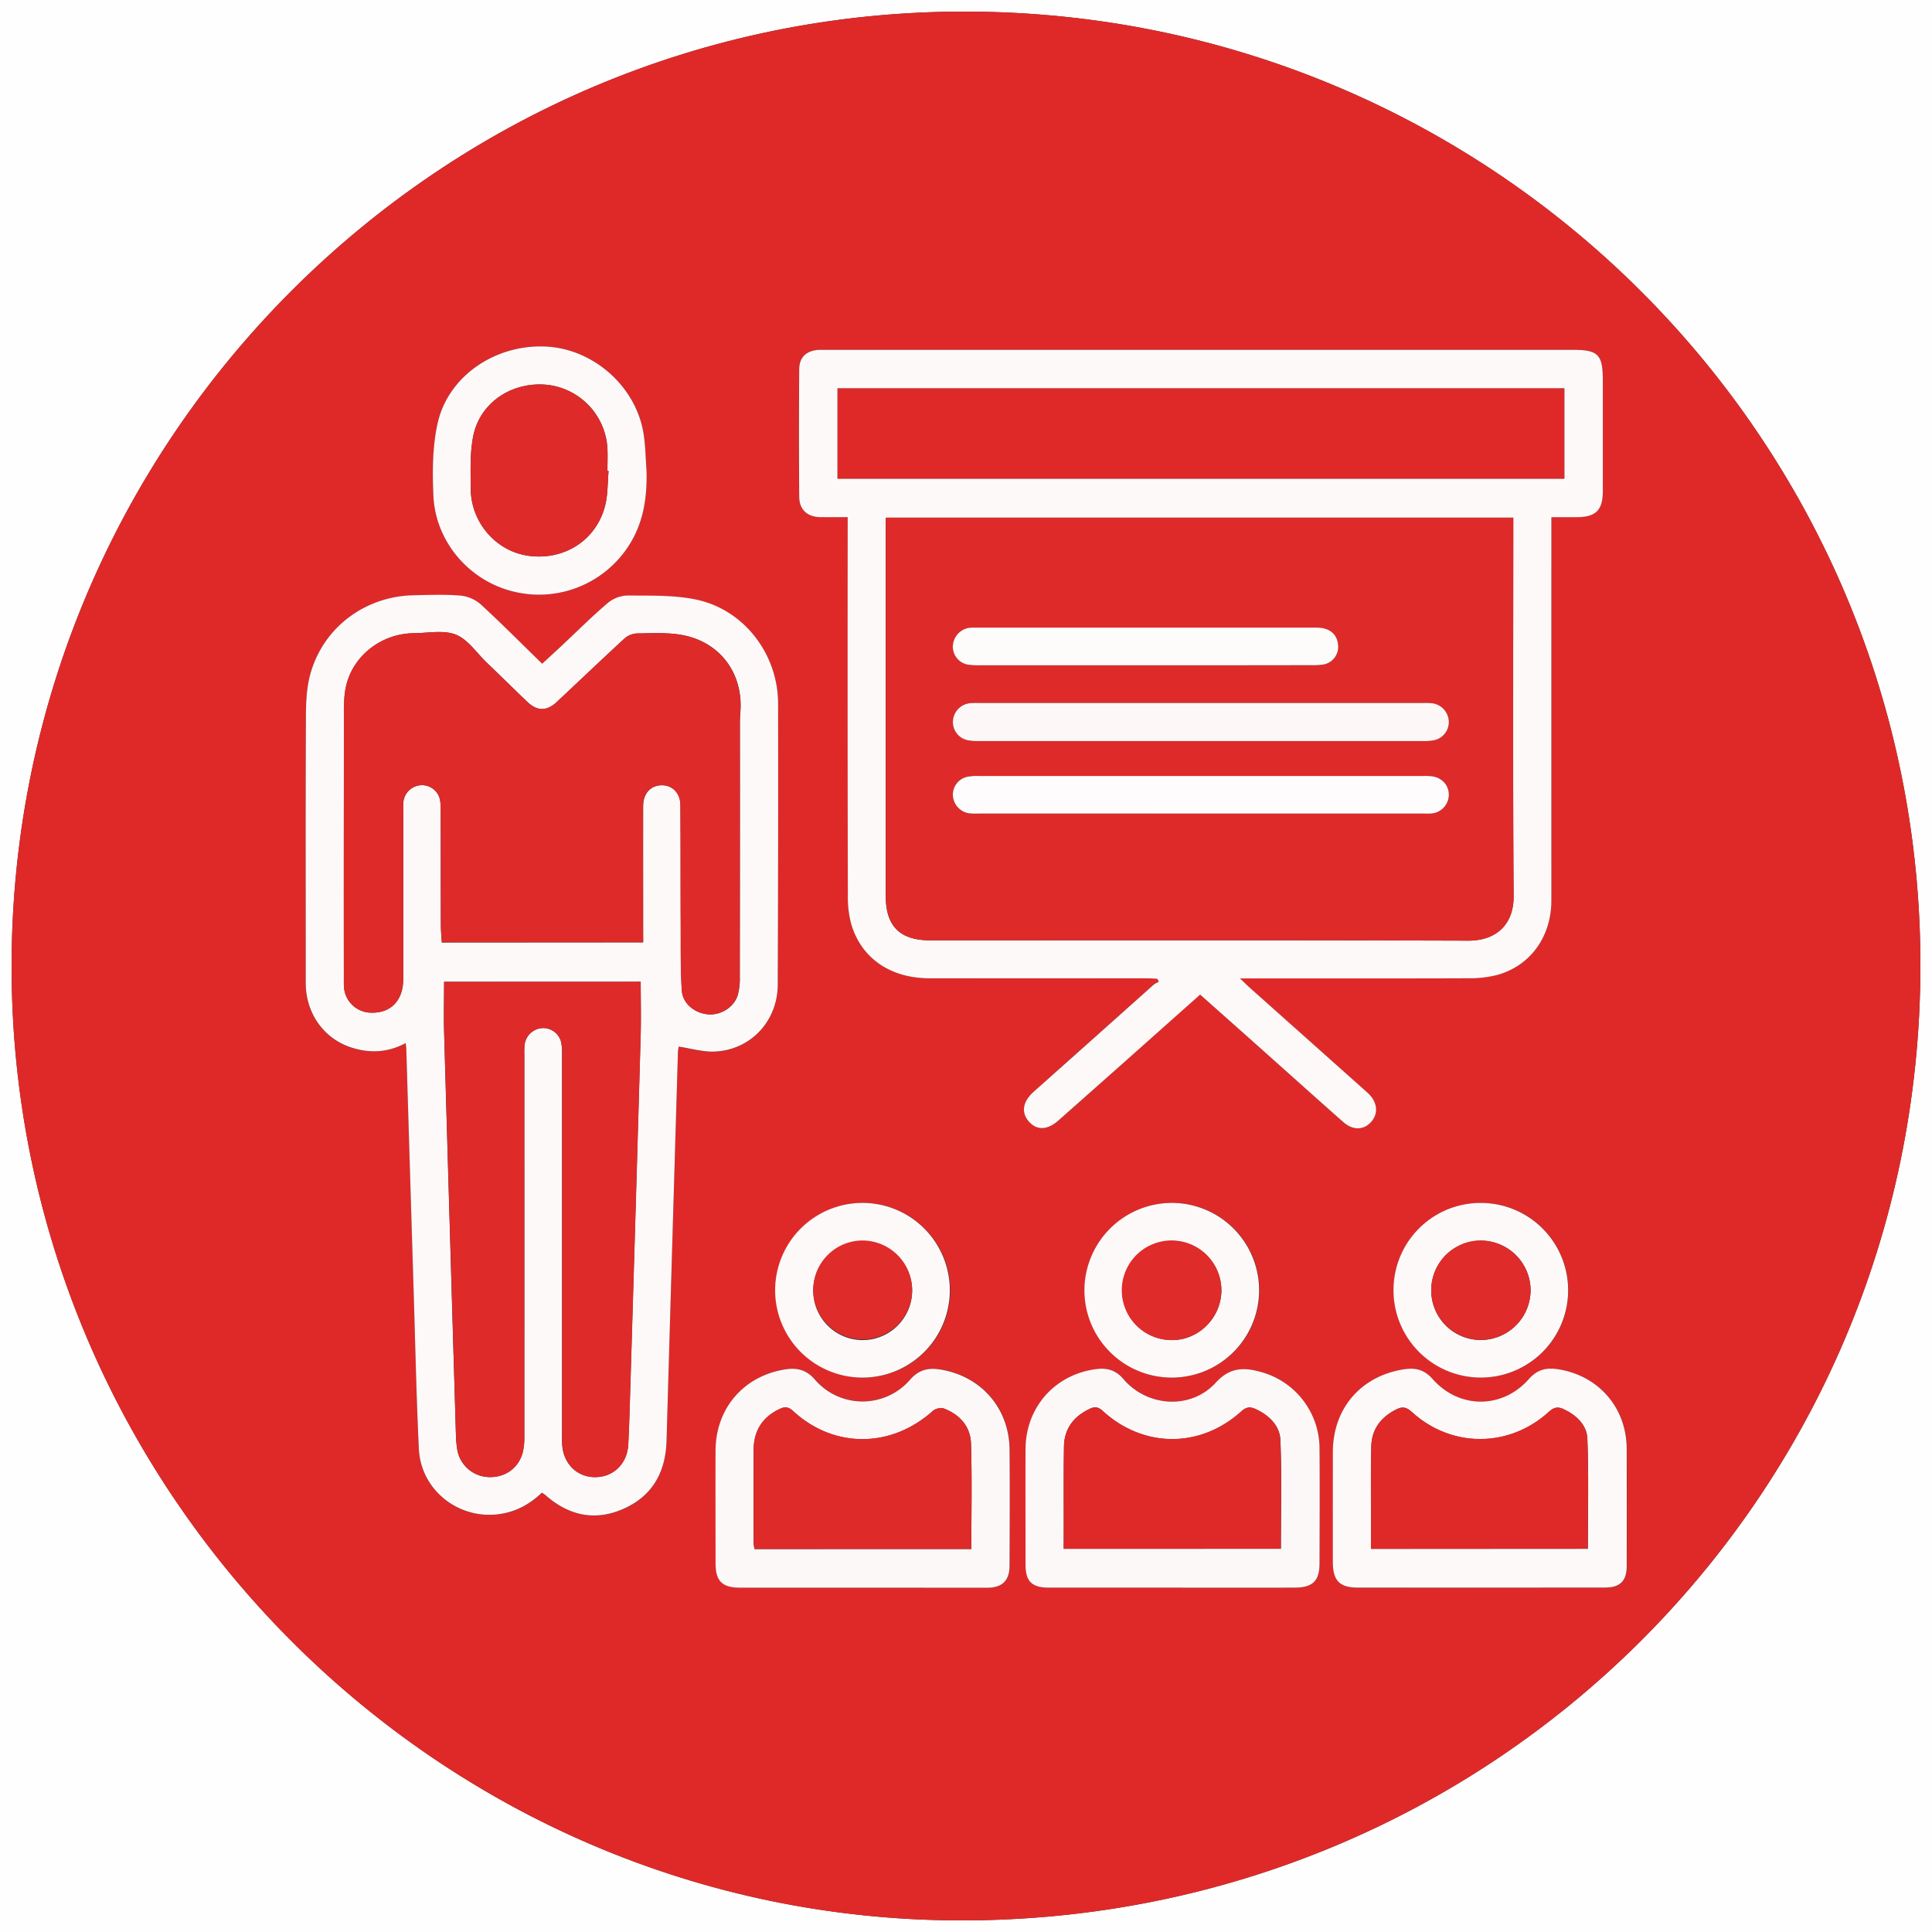 <svg id="Layer_1" data-name="Layer 1" xmlns="http://www.w3.org/2000/svg" viewBox="0 0 1000 1000"><rect x="0" y="0" width="1000" height="1000" fill="#333333" stroke="none"/><defs><style>.cls-1{fill:#fefefe;}.cls-2{fill:#df2929;}.cls-3{fill:#fdf9f9;}.cls-4{fill:#fdf8f8;}.cls-5{fill:#df2a2a;}.cls-6{fill:#e02b2b;}.cls-7{fill:#fdf7f7;}.cls-8{fill:#fefcfc;}.cls-9{fill:#fefbfb;}</style></defs><path class="cls-1" d="M-250-250H750V750H-250Zm499.85,6C-22.22-244.38-243.59-23.16-244,249.53c-.41,271.56,220.42,494,490.9,494.47,275,.47,496.46-219.27,497.1-493.27C744.64-22.17,523.45-243.62,249.85-244Z" transform="translate(250 250)"/><path class="cls-2" d="M249.85-244c273.6.38,494.79,221.83,494.15,494.73-.64,274-222.08,493.74-497.1,493.27C-23.58,743.54-244.41,521.09-244,249.53-243.59-23.16-22.22-244.38,249.85-244ZM188.77,17.67v6.54q0,94.73.08,189.47a53,53,0,0,0,1.8,14.77c5.21,17.6,20.31,27.89,40.36,27.91q56.49.09,113,0c1.68,0,3.36.18,5.05.27l.78,1.56a12.67,12.67,0,0,0-2.62,1.42q-31.15,27.75-62.27,55.56c-5.49,4.9-6.49,10.59-2.48,15.25s9.6,4.64,15.34-.42q16.68-14.7,33.25-29.54l40.1-35.69c11.41,10.15,22.59,20.09,33.77,30.05,13.43,12,26.81,24,40.3,35.9,4.91,4.33,10.39,4.23,14.29.12s3.56-10.05-1.06-14.67c-1.06-1.06-2.2-2-3.32-3l-57.82-51.55c-1.53-1.37-3-2.81-5.55-5.23h6.9c37.16,0,74.32.06,111.48-.07A57.07,57.07,0,0,0,525,254.59c17.22-4.79,28-19.81,28-38.63q.07-96,0-192V17.68h13c9.93,0,13.55-3.6,13.57-13.53q0-28.5,0-57c0-13.79-2.28-16.11-15.85-16.11h-385c-1.5,0-3,0-4.5,0-6.61.23-10.55,3.61-10.6,10.11q-.28,33,0,66c.05,6.67,4.19,10.37,10.82,10.5C179,17.74,183.46,17.67,188.77,17.67ZM-40,289.89c.17,1.52.28,2.17.3,2.83q1.93,63.45,3.85,126.91c.83,26.82,1.38,53.65,2.66,80.44,1.05,21.91,21.7,37.42,43.3,33.46,8-1.46,14.59-5.3,20.4-10.86.71.5,1.29.83,1.78,1.25,12.15,10.69,25.87,13.67,40.73,7s21.5-19.06,22-35.14q2.86-100.46,5.89-200.88a26.73,26.73,0,0,1,.37-3.08c6.39,1,12.43,2.79,18.39,2.57,18.78-.69,32.84-15.68,32.91-34.68q.27-72.75.18-145.48c0-25.55-17.59-48.58-42.4-53.8-11.56-2.43-23.8-2-35.74-2.11a16.93,16.93,0,0,0-10.18,4c-8.22,7-15.9,14.69-23.8,22.09-3.24,3-6.53,6-10,9.23-10.87-10.6-21.16-21-32-30.91a18.83,18.83,0,0,0-10.54-4.38c-7.94-.64-16-.32-24-.16-25.22.5-46.94,16.7-53.58,41-2.1,7.7-2.21,16.1-2.24,24.18-.2,45.16-.13,90.32-.08,135.49,0,15.73,9.37,28.9,23.76,33.47C-58.65,295.22-49.37,294.89-40,289.89Zm236.5,281.88q32.22,0,64.44,0c7.95,0,11.7-3.68,11.71-11.56,0-20,.15-40,0-59.94-.19-21.66-15-38.36-36.4-41.55-6.08-.91-10.78.45-15.06,5.31a32.49,32.49,0,0,1-49.28,0c-4.27-4.91-9-6.25-15-5.35-21.6,3.2-36.35,20-36.45,42-.1,19.48,0,39,0,58.45,0,9.18,3.43,12.59,12.67,12.6Q164.77,571.8,196.49,571.77Zm160,0q31.72,0,63.45,0c9.57,0,13.07-3.44,13.07-12.77,0-19.81.12-39.63,0-59.44a41.15,41.15,0,0,0-30.32-39.46c-8.72-2.4-16.05-2.41-23.29,5.57-12.75,14.06-35.38,12.67-47.78-1.87-4-4.66-8.45-5.9-14.15-5.16-21.29,2.78-36.39,19.68-36.53,41.29-.12,20,0,40,0,59.95,0,8.7,3.28,11.89,12.18,11.89Zm160.5,0q32,0,64,0c7.57,0,11-3.45,11.06-10.89,0-20.33.07-40.65,0-61-.08-21.41-14.82-38.12-36-41.2-5.89-.86-10.49.43-14.64,5.16-13.73,15.64-36.21,15.57-49.93-.13-4-4.6-8.48-5.85-14.19-5-22.47,3.22-37.28,20.08-37.35,42.81-.06,19,0,38,0,57,0,9.75,3.47,13.29,13.13,13.3Q485,571.8,517,571.77ZM84.65-6.3c-.49-6.46-.54-13-1.56-19.36C79.18-50,57.17-69.42,32.62-70.63,6.31-71.91-18.23-55.28-23.58-30.56c-2.6,12-2.65,24.8-2.1,37.16C-24.62,30.16-7.49,50.23,15,56A55.24,55.24,0,0,0,75.43,32.47C83.1,20.61,85,7.49,84.65-6.3ZM196.53,372.62a45.21,45.21,0,1,0,45.34,44.93A45.27,45.27,0,0,0,196.53,372.62Zm320.06,0a45.2,45.2,0,1,0,45.16,45A45.13,45.13,0,0,0,516.59,372.63Zm-160.1,0a45.21,45.21,0,1,0,45.37,44.89A45.09,45.09,0,0,0,356.49,372.62Z" transform="translate(250 250)"/><path class="cls-3" d="M188.77,17.67c-5.31,0-9.8.07-14.28,0-6.63-.13-10.77-3.83-10.82-10.5q-.25-33,0-66c0-6.5,4-9.88,10.6-10.11,1.5,0,3,0,4.5,0h385c13.57,0,15.85,2.32,15.85,16.11q0,28.5,0,57c0,9.93-3.64,13.51-13.57,13.53H553V24q0,96,0,192c0,18.82-10.83,33.84-28,38.63a57.07,57.07,0,0,1-14.82,1.72c-37.16.13-74.32.07-111.48.07h-6.9c2.56,2.42,4,3.86,5.55,5.23l57.82,51.55c1.12,1,2.26,2,3.32,3,4.62,4.62,5,10.47,1.06,14.67s-9.38,4.21-14.29-.12c-13.49-11.9-26.87-23.93-40.3-35.9-11.18-10-22.36-19.9-33.77-30.05l-40.1,35.69Q314.43,315.28,297.8,330c-5.74,5.06-11.27,5.14-15.34.42s-3-10.35,2.48-15.25q31.17-27.75,62.27-55.56a12.67,12.67,0,0,1,2.62-1.42l-.78-1.56c-1.69-.09-3.37-.27-5.05-.27q-56.5,0-113,0c-20,0-35.15-10.31-40.36-27.91a53,53,0,0,1-1.8-14.77q-.18-94.74-.08-189.47Zm19.82.27c-.09,1.12-.16,1.61-.16,2.11q0,96.72,0,193.44c0,15.95,7.27,23.23,23.18,23.23,92.8,0,185.6-.14,278.4.16,13.24.05,23.53-7.27,23.42-23.16-.44-63.48-.18-127-.18-190.44V17.94Zm351.1-66.89H183.52V-2.26H559.69Z" transform="translate(250 250)"/><path class="cls-3" d="M-40,289.89c-9.36,5-18.64,5.33-28,2.35-14.39-4.57-23.74-17.74-23.76-33.47,0-45.17-.12-90.33.08-135.49,0-8.08.14-16.48,2.24-24.18,6.64-24.3,28.36-40.5,53.58-41,8-.16,16-.48,24,.16A18.83,18.83,0,0,1-1.37,62.64c10.8,9.88,21.09,20.31,32,30.91,3.47-3.19,6.76-6.19,10-9.23,7.9-7.4,15.58-15.07,23.8-22.09a16.93,16.93,0,0,1,10.18-4c11.94.13,24.18-.32,35.74,2.11,24.81,5.22,42.36,28.25,42.4,53.8q.12,72.73-.18,145.48c-.07,19-14.13,34-32.91,34.68-6,.22-12-1.62-18.39-2.57a26.73,26.73,0,0,0-.37,3.08q-3,100.44-5.89,200.88c-.46,16.08-7.11,28.43-22,35.14s-28.58,3.74-40.73-7c-.49-.42-1.07-.75-1.78-1.25-5.81,5.56-12.42,9.4-20.4,10.86-21.6,4-42.25-11.55-43.3-33.46-1.28-26.79-1.83-53.62-2.66-80.44q-1.95-63.45-3.85-126.91C-39.73,292.06-39.84,291.41-40,289.89ZM82.91,237.76v-5.61c0-21.67-.07-43.33,0-65,0-6.37,3.83-10.57,9.4-10.71s9.84,3.91,9.89,10.21c.15,20.49.07,41,.16,61.47.06,11.49-.15,23,.57,34.45.43,6.89,6.68,11.85,13.64,12.44,6.45.55,13.27-3.58,15.26-9.83a31.09,31.09,0,0,0,1.1-9.35q.1-65.24.06-130.48c0-2,0-4,.17-6,1.92-20-9.78-36.69-29.58-40.58-7.73-1.51-15.91-1-23.88-.91a10.61,10.61,0,0,0-6.48,2.67c-11.78,10.82-23.32,21.89-35,32.81-5.25,4.89-10.19,4.81-15.35-.14-7.09-6.8-14.1-13.7-21.18-20.51-5.15-5-9.6-11.8-15.76-14.22-6.37-2.5-14.44-.78-21.77-.72-16.07.14-30.76,10.91-34.79,26.49-1.58,6.13-1.29,12.83-1.3,19.27Q-72.11,189.28-72,255c0,1.83,0,3.67.05,5.5a14.2,14.2,0,0,0,13.85,13.66c10.24.39,16.78-6.24,16.8-17.3.06-29,0-58,0-87a43.7,43.7,0,0,1,.11-5,9.69,9.69,0,0,1,9.08-8.44A9.51,9.51,0,0,1-22.25,164a31.26,31.26,0,0,1,.37,6c0,19.66,0,39.33.08,59,0,2.93.31,5.85.48,8.83Zm-1.28,20.41H-20.15c0,8.86-.21,17.33,0,25.79q3,104.42,6.14,208.84a55.69,55.69,0,0,0,.59,6.95A17.07,17.07,0,0,0,2.45,514.5c8.65.53,15.82-4.33,18.06-12.6a32.27,32.27,0,0,0,.85-8.4q.06-98.72,0-197.44a41.8,41.8,0,0,1,.17-5.49,9.87,9.87,0,0,1,9.15-8.44,9.57,9.57,0,0,1,9.81,7.58,31.57,31.57,0,0,1,.42,6.46q0,97.71,0,195.44c0,2-.06,4,.06,6,.56,9.87,7.5,16.85,16.82,16.95,9.57.1,16.85-6.87,17.37-16.87.44-8.48.69-17,.94-25.47Q78.91,379,81.59,285.87C81.85,276.76,81.63,267.63,81.63,258.17Z" transform="translate(250 250)"/><path class="cls-4" d="M196.49,571.78q-31.73,0-63.45,0c-9.24,0-12.67-3.42-12.67-12.6,0-19.49-.08-39,0-58.45.1-22,14.85-38.8,36.45-42,6.07-.9,10.76.44,15,5.35a32.49,32.49,0,0,0,49.28,0c4.28-4.86,9-6.22,15.06-5.31,21.36,3.19,36.21,19.89,36.4,41.55.18,20,.07,40,0,59.94,0,7.88-3.76,11.55-11.71,11.56Q228.71,571.8,196.49,571.78Zm56.27-20c0-18.57.39-36.56-.17-54.52-.27-8.89-5.83-15.09-14.16-18.22-1.52-.58-4.31.14-5.59,1.29-21.63,19.38-51.29,19.51-72.39,0-2.25-2.08-4.15-2.28-6.67-1.12-9.12,4.21-13.66,11.37-13.7,21.35q-.08,24,0,48a21.08,21.08,0,0,0,.49,3.25Z" transform="translate(250 250)"/><path class="cls-4" d="M356.47,571.77H293c-8.9,0-12.17-3.19-12.18-11.89,0-20-.09-40,0-59.95.14-21.61,15.24-38.51,36.53-41.29,5.7-.74,10.18.5,14.15,5.16,12.4,14.54,35,15.93,47.78,1.87,7.24-8,14.57-8,23.29-5.57A41.15,41.15,0,0,1,433,499.56c.16,19.81.05,39.63,0,59.44,0,9.33-3.5,12.76-13.07,12.77Q388.19,571.8,356.47,571.77Zm-55.9-20.11H413c0-18.91.48-37.54-.24-56.12-.29-7.49-5.67-12.85-12.68-16.13-2.92-1.37-4.95-1.23-7.52,1.1-21.27,19.26-50.72,19.13-71.86-.27-2.26-2.08-4.12-2.25-6.67-1-8.24,3.91-13.14,10.21-13.29,19.45-.23,14-.1,28-.12,42Z" transform="translate(250 250)"/><path class="cls-3" d="M517,571.77q-32,0-64,0c-9.66,0-13.13-3.55-13.13-13.3,0-19-.05-38,0-57,.07-22.73,14.88-39.59,37.35-42.81,5.71-.81,10.17.44,14.19,5,13.72,15.7,36.2,15.77,49.93.13,4.15-4.73,8.75-6,14.64-5.16,21.18,3.08,35.92,19.79,36,41.2.08,20.32,0,40.64,0,61,0,7.44-3.49,10.88-11.06,10.89Q549,571.8,517,571.77Zm-57.36-20.09H571.88c0-19.2.49-38.15-.25-57-.28-7.07-5.62-12.14-12.28-15.27-3-1.4-5.05-1-7.53,1.29-20.59,18.86-50.61,18.92-71.12.1-2.68-2.46-4.81-2.84-7.91-1.28-8,4-12.78,10.19-13,19.15-.32,11.65-.12,23.32-.14,35C459.61,539.54,459.61,545.49,459.61,551.68Z" transform="translate(250 250)"/><path class="cls-3" d="M84.65-6.3C85,7.49,83.1,20.61,75.43,32.47A55.24,55.24,0,0,1,15,56C-7.49,50.23-24.62,30.16-25.68,6.6c-.55-12.36-.5-25.17,2.1-37.16,5.35-24.72,29.89-41.35,56.2-40.07,24.55,1.21,46.56,20.65,50.47,45C84.11-19.29,84.16-12.76,84.65-6.3ZM65-6.22l-.57,0c0-3.83.15-7.67,0-11.49A35.12,35.12,0,0,0,32.77-50.86C14.63-52.45-1.75-41.43-5.11-24-6.8-15.34-6.38-6.17-6.36,2.79-6.31,20.5,6.89,35.55,23.86,37.72c18.47,2.37,34.92-8.29,39.37-26.15C64.66,5.85,64.45-.28,65-6.22Z" transform="translate(250 250)"/><path class="cls-3" d="M196.53,372.62a45.21,45.21,0,1,1-45.32,44.94A45.25,45.25,0,0,1,196.53,372.62Zm25.6,45.26a25.6,25.6,0,1,0-25.68,25.75A25.63,25.63,0,0,0,222.13,417.88Z" transform="translate(250 250)"/><path class="cls-3" d="M516.59,372.63a45.2,45.2,0,1,1-45.32,44.84A45.08,45.08,0,0,1,516.59,372.63Zm25.64,45.23a25.72,25.72,0,1,0-25.75,25.75A25.9,25.9,0,0,0,542.23,417.86Z" transform="translate(250 250)"/><path class="cls-3" d="M356.49,372.62a45.21,45.21,0,1,1-45.2,45.47A45.33,45.33,0,0,1,356.49,372.62Zm25.7,45.24a25.66,25.66,0,1,0-25.7,25.76C370.43,443.76,382.17,432,382.19,417.86Z" transform="translate(250 250)"/><path class="cls-5" d="M208.59,17.94h324.7v5.34c0,63.48-.26,127,.18,190.44.11,15.89-10.18,23.21-23.42,23.16-92.8-.3-185.6-.15-278.4-.16-15.91,0-23.17-7.28-23.18-23.23q0-96.72,0-193.44C208.43,19.55,208.5,19.06,208.59,17.94ZM371.45,133.57q57.46,0,114.92,0a26.76,26.76,0,0,0,5.95-.44,9.59,9.59,0,0,0,7.54-10.33,9.86,9.86,0,0,0-8.77-8.82,37.3,37.3,0,0,0-4.49-.11H256.75a35.9,35.9,0,0,0-5,.14,9.81,9.81,0,0,0-8.52,9.06,9.54,9.54,0,0,0,7.35,10,24.43,24.43,0,0,0,5.93.5Q314,133.6,371.45,133.57Zm0,37.53H486c1.5,0,3,.07,4.5,0a9.83,9.83,0,0,0,9.41-9.25c.22-5.12-3.21-9.21-8.51-10a30.49,30.49,0,0,0-4.49-.2q-115.22,0-230.43,0A27.7,27.7,0,0,0,251,152a9.46,9.46,0,0,0-7.71,9.68,9.91,9.91,0,0,0,8.28,9.31,33.14,33.14,0,0,0,5,.14ZM343,94.35q42.74,0,85.47,0a39.67,39.67,0,0,0,6-.26,9.28,9.28,0,0,0,8-10.76c-.67-5.32-4.61-8.41-11.1-8.41q-88.49,0-177,0a20,20,0,0,0-3,.14,10,10,0,0,0-8.17,9.39A9.44,9.44,0,0,0,251.07,94a34.94,34.94,0,0,0,6,.34Q300,94.37,343,94.35Z" transform="translate(250 250)"/><path class="cls-2" d="M559.69-48.95V-2.26H183.52V-48.95Z" transform="translate(250 250)"/><path class="cls-5" d="M82.91,237.76H-21.32c-.17-3-.47-5.9-.48-8.83-.06-19.66,0-39.33-.08-59a31.26,31.26,0,0,0-.37-6,9.51,9.51,0,0,0-9.84-7.52,9.69,9.69,0,0,0-9.08,8.44,43.7,43.7,0,0,0-.11,5c0,29,0,58,0,87,0,11.06-6.56,17.69-16.8,17.3A14.2,14.2,0,0,1-72,260.51c-.1-1.83-.05-3.67-.05-5.5q0-65.74.05-131.48c0-6.44-.28-13.14,1.3-19.27,4-15.58,18.72-26.35,34.79-26.49,7.33-.06,15.4-1.78,21.77.72,6.16,2.42,10.61,9.26,15.76,14.22,7.08,6.81,14.09,13.71,21.18,20.51,5.16,5,10.1,5,15.35.14,11.69-10.92,23.23-22,35-32.81a10.61,10.61,0,0,1,6.48-2.67c8-.06,16.15-.6,23.88.91,19.8,3.89,31.5,20.58,29.58,40.58-.19,2-.17,4-.17,6q0,65.23-.06,130.48a31.09,31.09,0,0,1-1.1,9.35c-2,6.25-8.81,10.38-15.26,9.83-7-.59-13.21-5.55-13.64-12.44-.72-11.45-.51-23-.57-34.45-.09-20.49,0-41-.16-61.47-.05-6.3-4.24-10.35-9.89-10.21s-9.39,4.34-9.4,10.71c0,21.66,0,43.32,0,65Z" transform="translate(250 250)"/><path class="cls-5" d="M81.63,258.17c0,9.46.22,18.59,0,27.7Q79,379.05,76.16,472.22c-.25,8.49-.5,17-.94,25.47-.52,10-7.8,17-17.37,16.87-9.32-.1-16.26-7.08-16.82-16.95-.12-2-.06-4-.06-6q0-97.73,0-195.44a31.57,31.57,0,0,0-.42-6.46,9.57,9.57,0,0,0-9.81-7.58,9.87,9.87,0,0,0-9.15,8.44,41.8,41.8,0,0,0-.17,5.49q0,98.71,0,197.44a32.27,32.27,0,0,1-.85,8.4C18.27,510.17,11.1,515,2.45,514.5a17.07,17.07,0,0,1-15.83-14.75A55.69,55.69,0,0,1-14,492.8Q-17.07,388.37-20.11,284c-.25-8.46,0-16.93,0-25.79Z" transform="translate(250 250)"/><path class="cls-5" d="M252.76,551.74H140.57a21.08,21.08,0,0,1-.49-3.25q0-24,0-48c0-10,4.58-17.14,13.7-21.35,2.52-1.16,4.42-1,6.67,1.12,21.1,19.53,50.76,19.4,72.39,0,1.28-1.15,4.07-1.87,5.59-1.29,8.33,3.13,13.89,9.33,14.16,18.22C253.15,515.18,252.76,533.17,252.76,551.74Z" transform="translate(250 250)"/><path class="cls-2" d="M300.57,551.66v-11c0-14-.11-28,.12-42,.15-9.24,5.05-15.54,13.29-19.45,2.55-1.21,4.41-1,6.67,1,21.14,19.4,50.59,19.53,71.86.27,2.57-2.33,4.6-2.47,7.52-1.1,7,3.28,12.39,8.64,12.68,16.13.72,18.58.24,37.21.24,56.12Z" transform="translate(250 250)"/><path class="cls-2" d="M459.61,551.68c0-6.19,0-12.14,0-18.08,0-11.66-.18-23.33.14-35,.25-9,5.06-15.17,13-19.15,3.1-1.56,5.23-1.18,7.91,1.28,20.51,18.82,50.53,18.76,71.12-.1,2.48-2.28,4.53-2.69,7.53-1.29,6.66,3.13,12,8.2,12.28,15.27.74,18.9.25,37.85.25,57Z" transform="translate(250 250)"/><path class="cls-5" d="M65-6.22c-.53,5.94-.32,12.07-1.75,17.79-4.45,17.86-20.9,28.52-39.37,26.15C6.89,35.55-6.31,20.5-6.36,2.79c0-9-.44-18.13,1.25-26.83,3.36-17.39,19.74-28.41,37.88-26.82A35.12,35.12,0,0,1,64.38-17.75c.18,3.82,0,7.66,0,11.49Z" transform="translate(250 250)"/><path class="cls-6" d="M222.13,417.88a25.6,25.6,0,1,1-25.51-25.81A25.82,25.82,0,0,1,222.13,417.88Z" transform="translate(250 250)"/><path class="cls-6" d="M542.23,417.86a25.72,25.72,0,1,1-25.69-25.8A26,26,0,0,1,542.23,417.86Z" transform="translate(250 250)"/><path class="cls-6" d="M382.19,417.86c0,14.14-11.76,25.9-25.7,25.76a25.78,25.78,0,1,1,25.7-25.76Z" transform="translate(250 250)"/><path class="cls-7" d="M371.45,133.57q-57.46,0-114.92,0a24.43,24.43,0,0,1-5.93-.5,9.54,9.54,0,0,1-7.35-10,9.81,9.81,0,0,1,8.52-9.06,35.9,35.9,0,0,1,5-.14H486.6a37.3,37.3,0,0,1,4.49.11,9.86,9.86,0,0,1,8.77,8.82,9.59,9.59,0,0,1-7.54,10.33,26.76,26.76,0,0,1-5.95.44Q428.92,133.59,371.45,133.57Z" transform="translate(250 250)"/><path class="cls-8" d="M371.49,171.1h-115a33.14,33.14,0,0,1-5-.14,9.91,9.91,0,0,1-8.28-9.31A9.46,9.46,0,0,1,251,152a27.7,27.7,0,0,1,5.47-.36q115.21,0,230.43,0a30.49,30.49,0,0,1,4.49.2c5.3.81,8.73,4.9,8.51,10a9.83,9.83,0,0,1-9.41,9.25c-1.49.1-3,0-4.5,0Z" transform="translate(250 250)"/><path class="cls-9" d="M343,94.35q-43,0-86,0a34.94,34.94,0,0,1-6-.34,9.44,9.44,0,0,1-7.82-9.57A10,10,0,0,1,251.42,75a20,20,0,0,1,3-.14q88.47,0,177,0c6.49,0,10.43,3.09,11.1,8.41a9.28,9.28,0,0,1-8,10.76,39.67,39.67,0,0,1-6,.26Q385.76,94.37,343,94.35Z" transform="translate(250 250)"/></svg>
